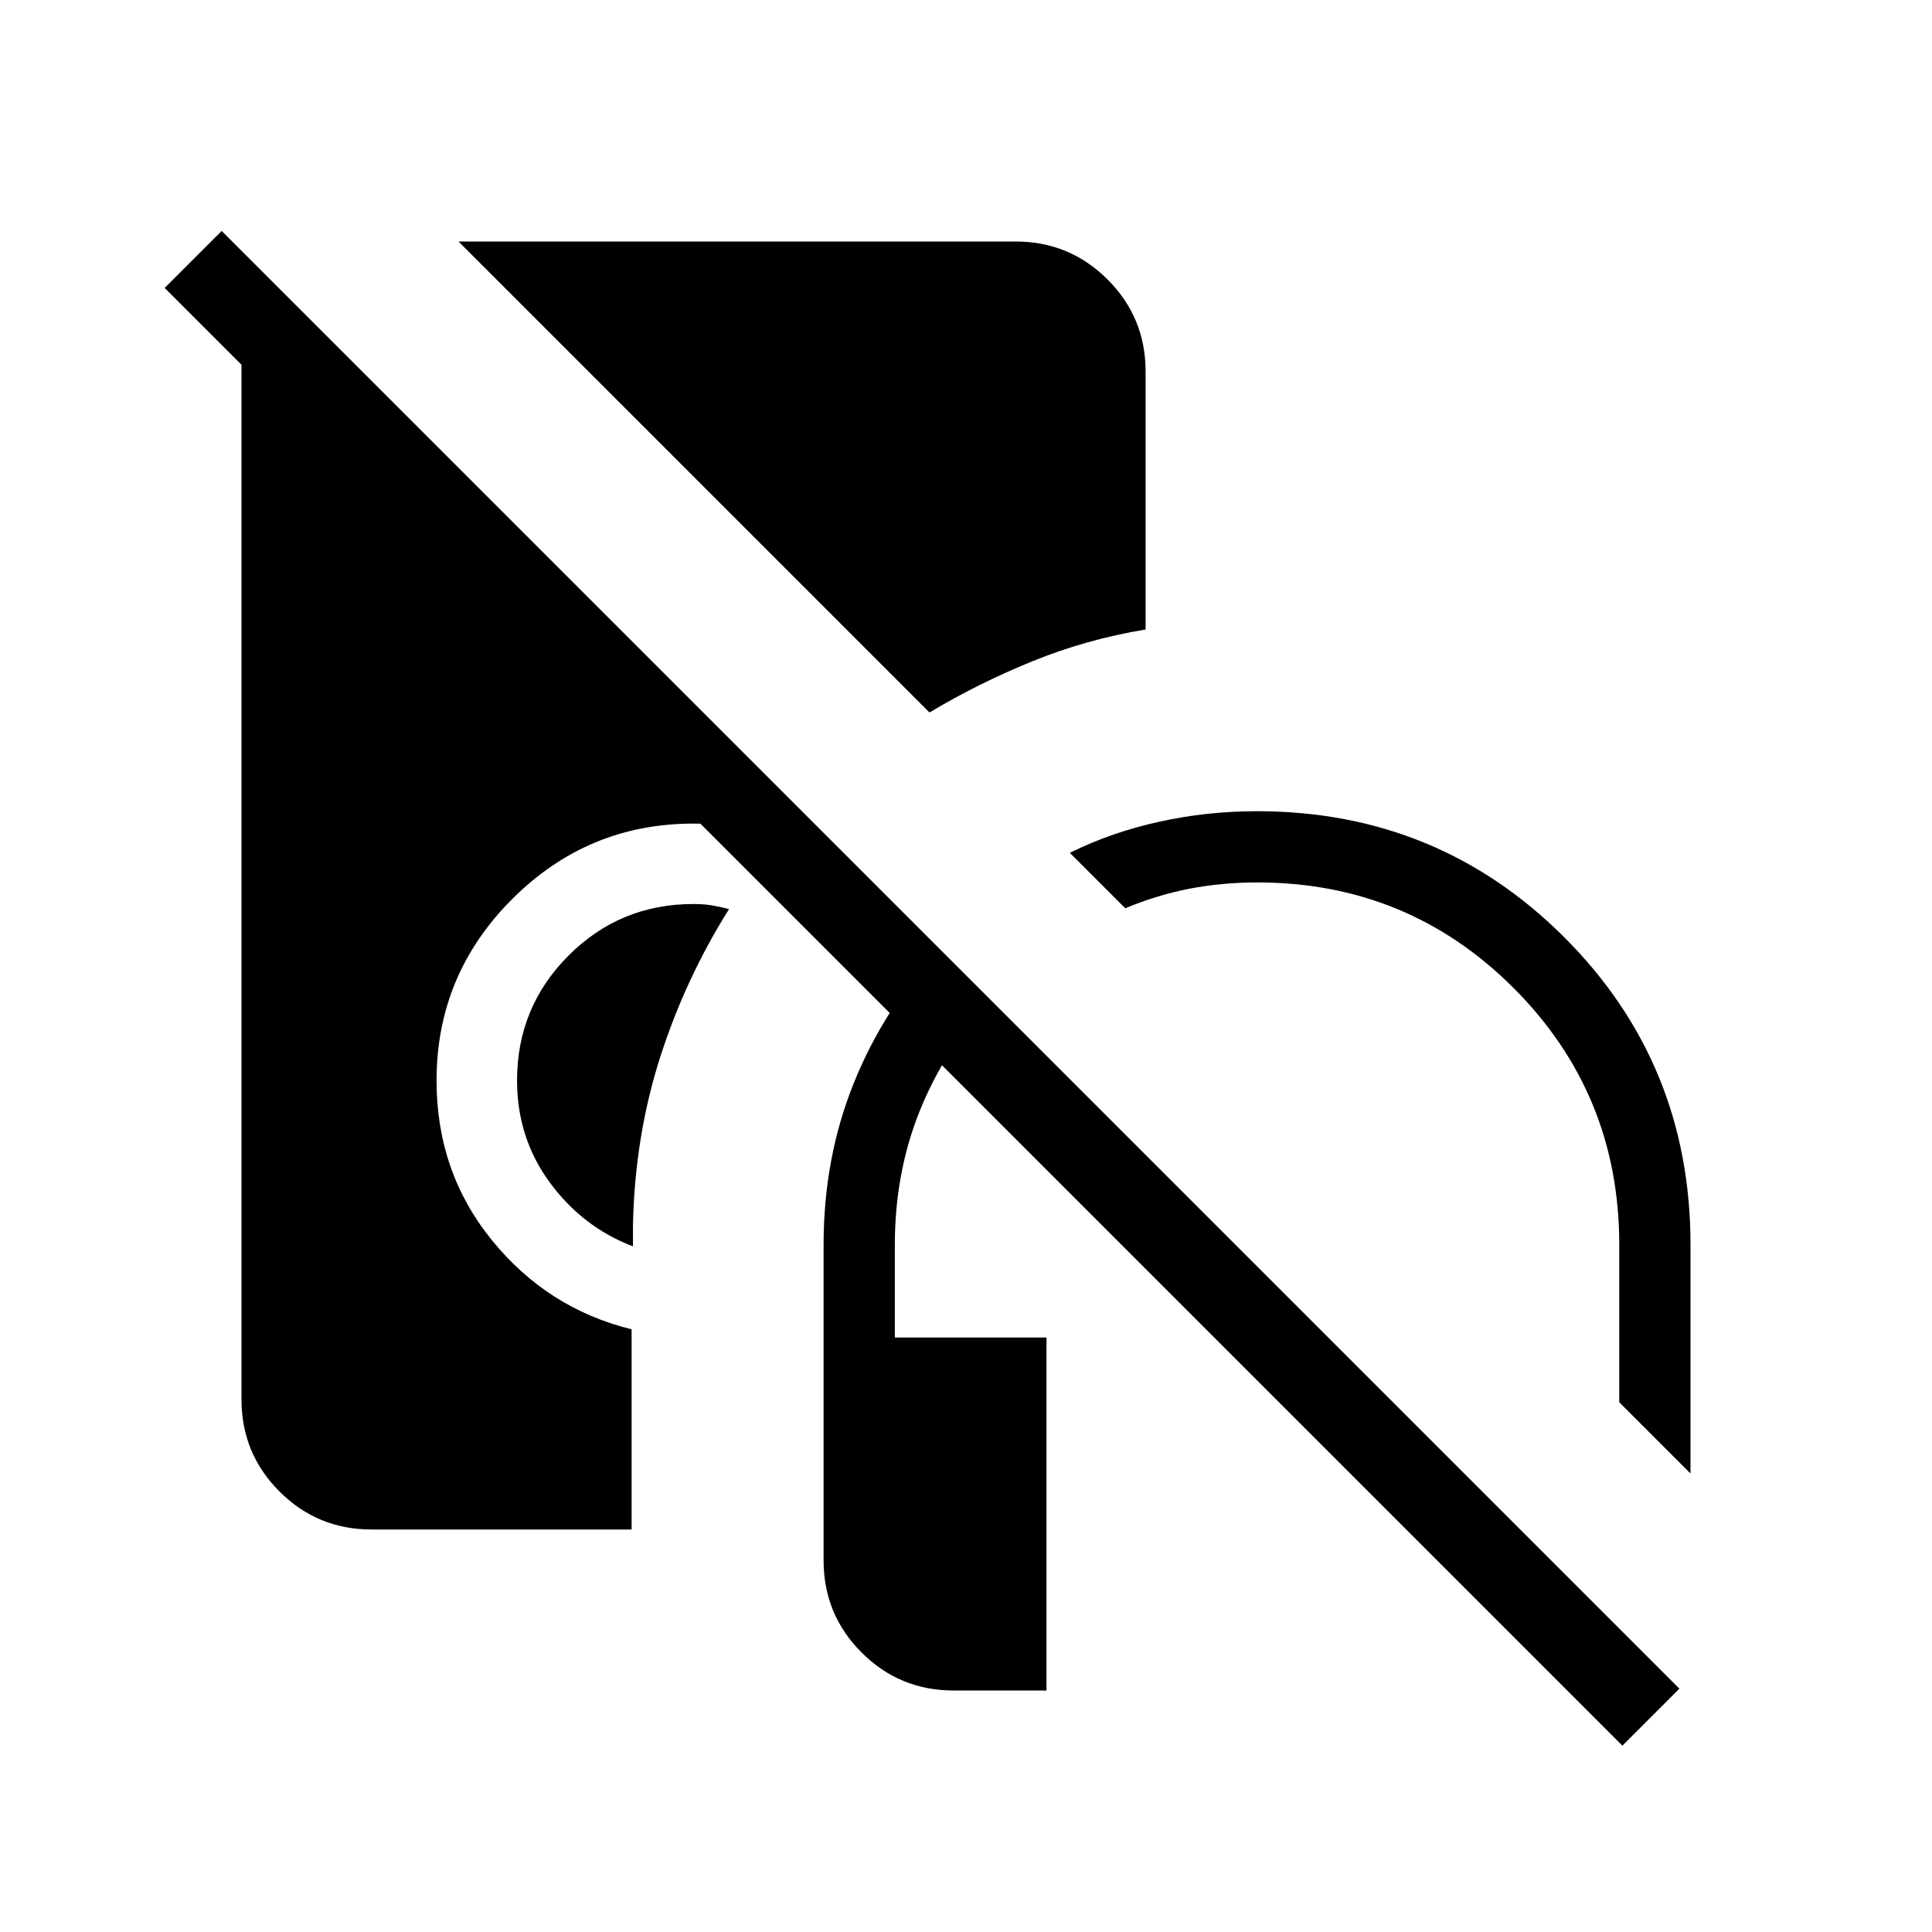 <svg xmlns="http://www.w3.org/2000/svg" width="1em" height="1em" viewBox="0 0 24 24"><path fill="currentColor" d="M11.846 21q-.671 0-1.143-.472t-.472-1.143v-3.923q0-1.083.379-2.017q.378-.933 1.063-1.657l.633.633q-.568.606-.88 1.377q-.31.771-.31 1.664v1.153H13V21zM21 18.304l-.885-.885v-1.957q0-1.875-1.312-3.188t-3.188-1.312q-.432 0-.84.078q-.408.08-.796.243l-.689-.689q.518-.256 1.11-.386q.592-.131 1.215-.131q2.25 0 3.818 1.567Q21 13.212 21 15.462zM7.863 15.483q-.628-.24-1.034-.795q-.406-.553-.406-1.265q0-.913.64-1.553q.639-.64 1.552-.64q.125 0 .222.016q.096.016.22.046q-.542.862-.856 1.84q-.314.98-.338 2.081zm3.683-6.633L5.696 3h6.92q.67 0 1.143.472q.472.472.472 1.143V7.82q-.73.12-1.405.394q-.676.275-1.28.637M4.616 19q-.672 0-1.144-.472Q3 18.056 3 17.385V4.04h.925l6.054 6.054q-.089.089-.159.169q-.07.08-.133.168q-.24-.09-.515-.145q-.274-.055-.557-.055q-1.315 0-2.253.938q-.939.939-.939 2.254q0 1.139.69 1.986q.689.847 1.733 1.104V19zm15.538 2.685L2.046 3.577l.708-.708l18.108 18.108z"/></svg>